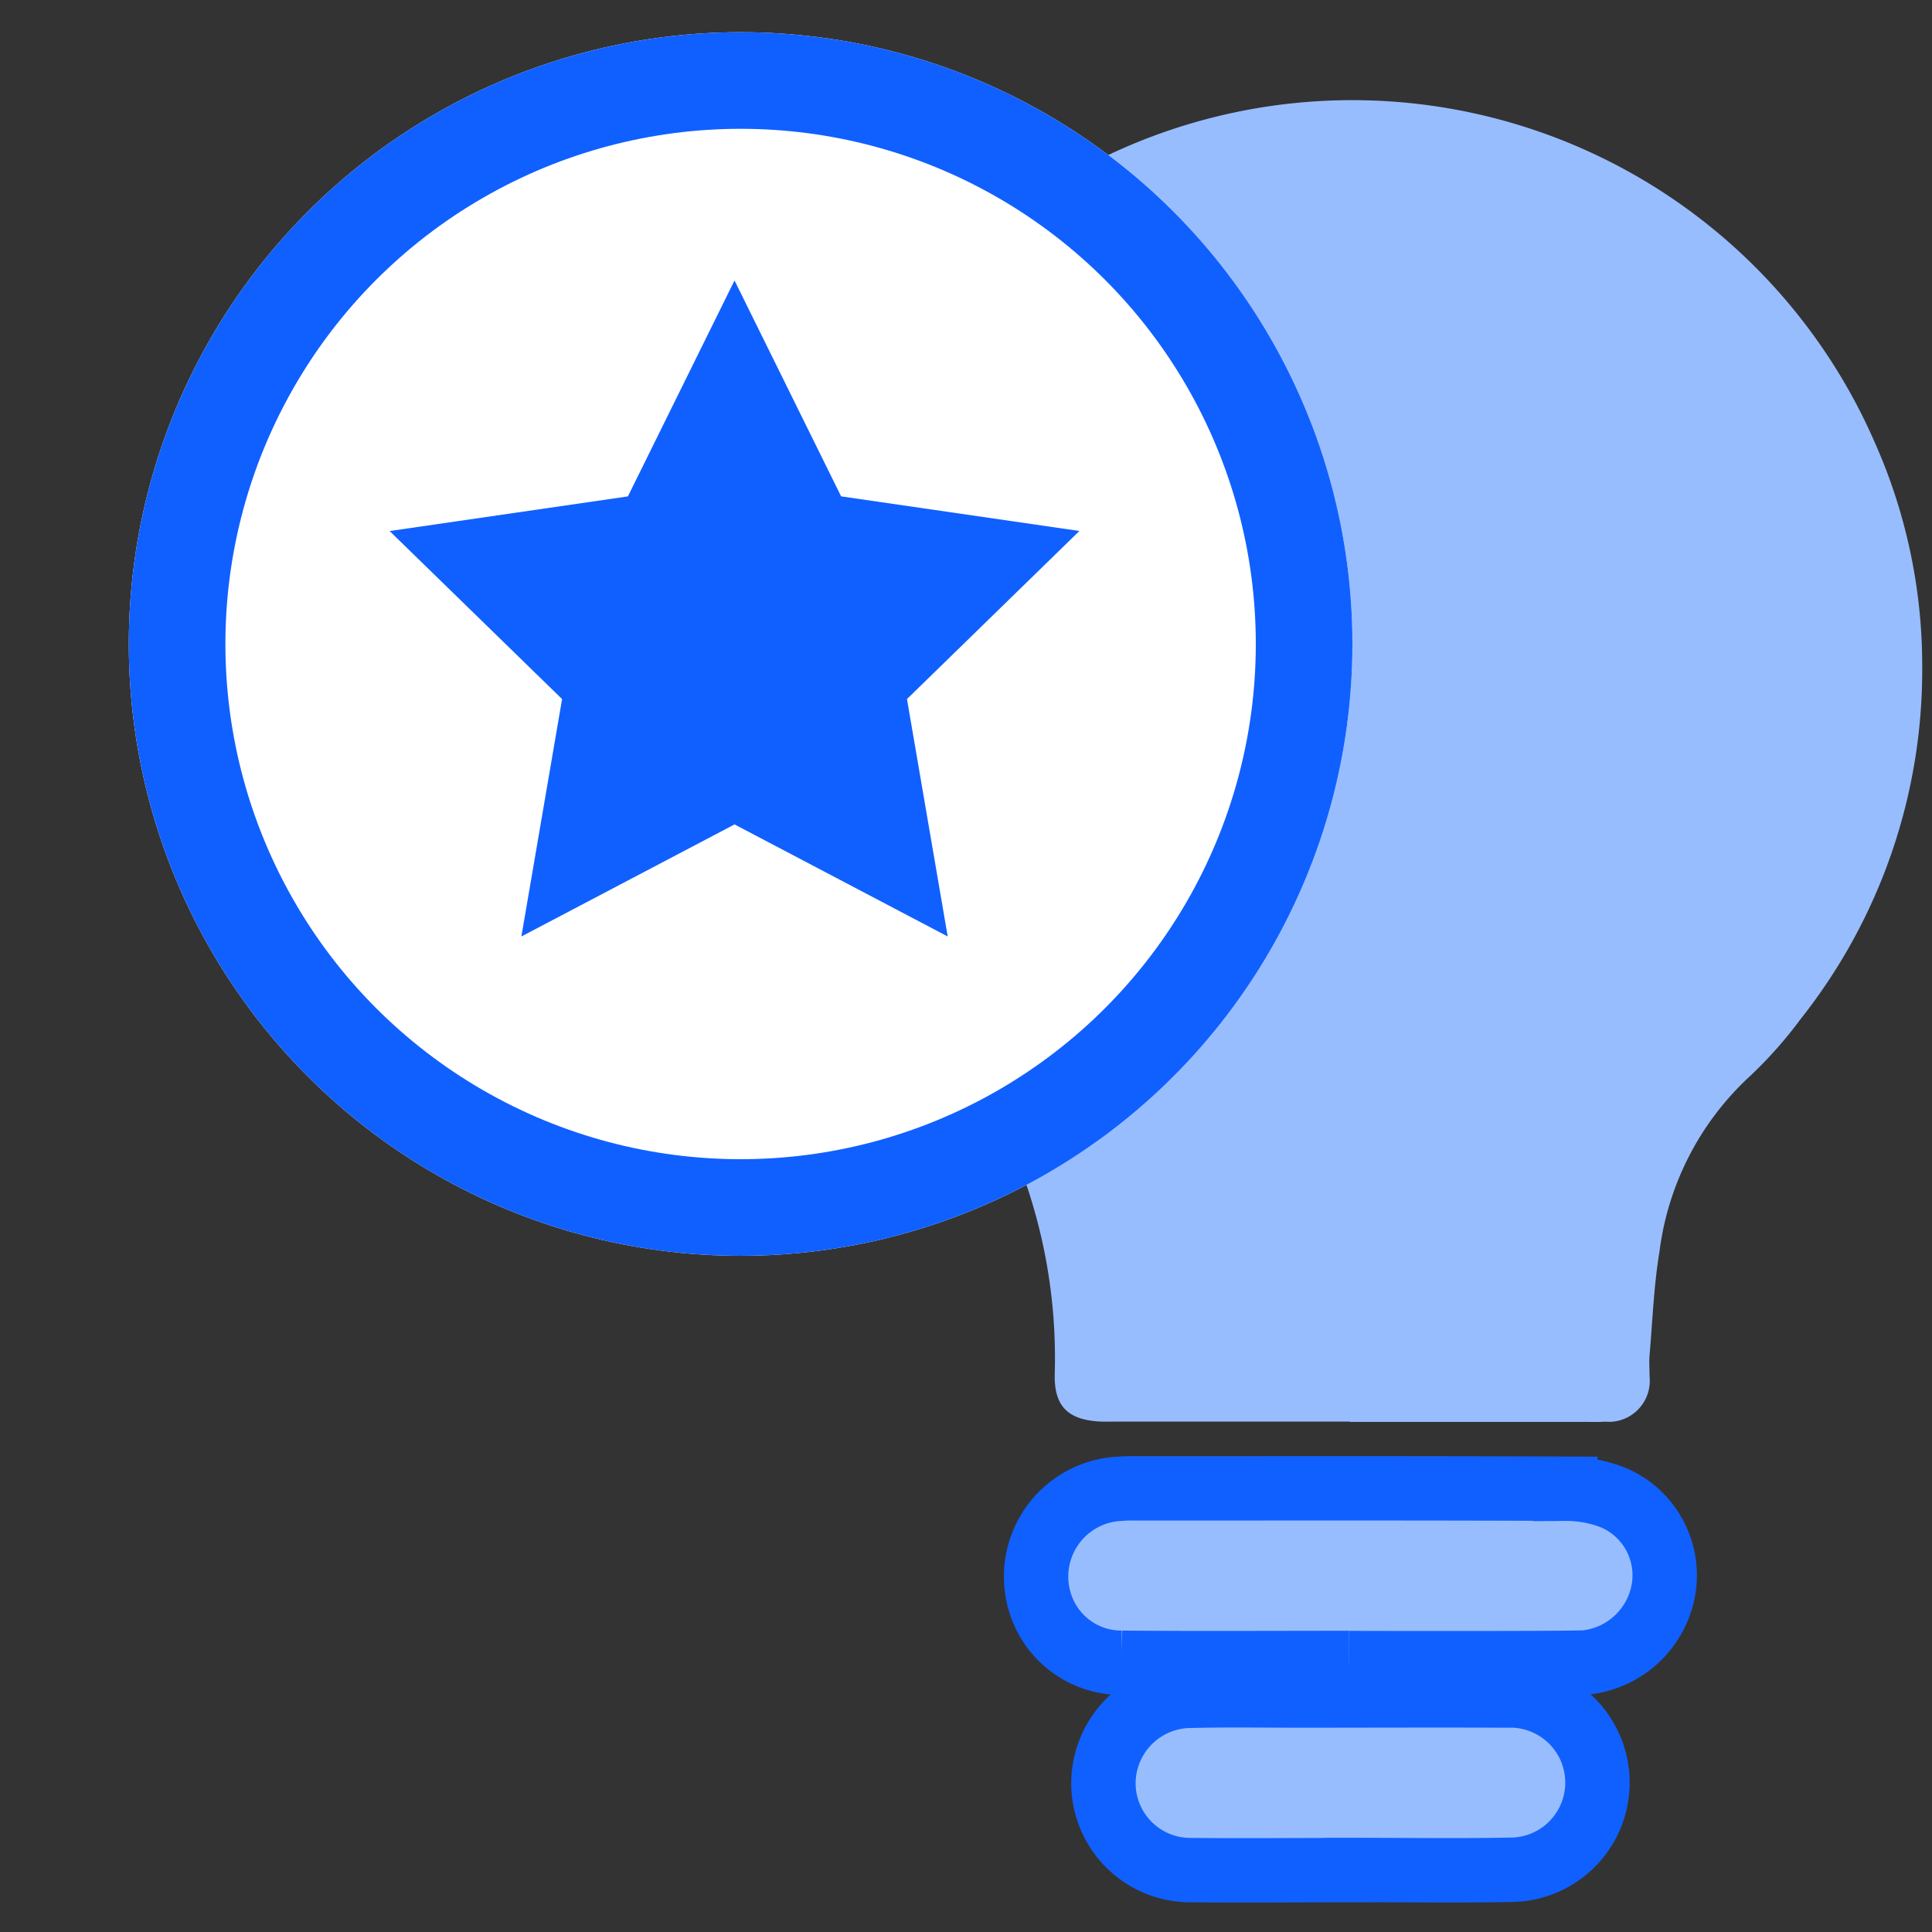 <svg id="new_feature_icon" data-name="new feature_icon" xmlns="http://www.w3.org/2000/svg" width="60" height="60" viewBox="0 0 60 60">
  <rect x="0" y="0" width="60" height="60" fill="#333333" stroke="none"/>
  <g id="Group_5497" data-name="Group 5497" transform="translate(-1277 -4279)">
    <g id="Group_5499" data-name="Group 5499" transform="translate(3)">
      <g id="Group_5496" data-name="Group 5496" transform="translate(79 -72)">
        <g id="Group_5469" data-name="Group 5469" transform="translate(1196.542 4323.542)">
          <g id="Group_5470" data-name="Group 5470" transform="translate(22.758 30.538)">
            <path id="Path_6130" data-name="Path 6130" d="M40.38,71.607H33.137c-.2,0-.4.008-.6-.007-.96-.075-1.347-.516-1.323-1.481a16.759,16.759,0,0,0-.755-5.484,7.71,7.71,0,0,0-2.078-3.389,17.4,17.4,0,0,1-3.737-5.035A17.772,17.772,0,0,1,22.779,49,17.222,17.222,0,0,1,24.7,40.2a17.7,17.7,0,0,1,31.978.992,17.044,17.044,0,0,1,1.476,6.965A17.451,17.451,0,0,1,54.382,59.1a13.175,13.175,0,0,1-1.6,1.8,8.931,8.931,0,0,0-2.789,5.438c-.175,1.054-.213,2.129-.306,3.2-.019.222,0,.447,0,.671a1.275,1.275,0,0,1-1.139,1.4,1.3,1.3,0,0,1-.234,0c-.2.015-.4.008-.6.008H40.38" transform="translate(-22.758 -30.538)" fill="#98bdff"/>
            <path id="Path_6131" data-name="Path 6131" d="M48.722,122.942c-2.347,0-4.692.015-7.042-.006a2.64,2.64,0,0,1-2.554-1.911,2.733,2.733,0,0,1,1.86-3.389,2.7,2.7,0,0,1,.587-.1,4.931,4.931,0,0,1,.535-.016c4.449,0,8.9-.009,13.346.011a3.985,3.985,0,0,1,1.5.281,2.62,2.62,0,0,1,1.537,2.906,2.752,2.752,0,0,1-2.391,2.206c-.287.03-5.207.027-7.375.021" transform="translate(-31.14 -74.377)" fill="#98bdff" stroke="#1060ff" stroke-width="2"/>
            <path id="Path_6132" data-name="Path 6132" d="M50.984,136.221c-1.654,0-3.307.017-4.96,0a2.7,2.7,0,0,1-2.691-2.7,2.55,2.55,0,0,1,.013-.258,2.724,2.724,0,0,1,2.724-2.456c1.117-.027,2.235-.008,3.352-.008,2.145,0,4.29-.01,6.435,0a2.707,2.707,0,0,1,.222,5.41c-1.7.035-3.4.008-5.094.008Z" transform="translate(-33.365 -81.223)" fill="#98bdff" stroke="#1060ff" stroke-width="2"/>
          </g>
        </g>
        <g id="Ellipse_653" data-name="Ellipse 653" transform="translate(1199 4352)" fill="#fff" stroke="#1060ff" stroke-width="3">
          <circle cx="19" cy="19" r="19" stroke="none"/>
          <circle cx="19" cy="19" r="17.5" fill="none"/>
        </g>
        <path id="Path_6133" data-name="Path 6133" d="M10.711,0,7.4,6.706,0,7.782,5.356,13,4.092,20.373l6.62-3.48,6.62,3.48L16.067,13l5.355-5.22-7.4-1.075Z" transform="translate(1207.1 4359.71)" fill="#1060ff"/>
      </g>
      <rect id="Rectangle_3270" data-name="Rectangle 3270" width="60" height="60" transform="translate(1274 4279)" fill="none"/>
    </g>
  </g>
</svg>
